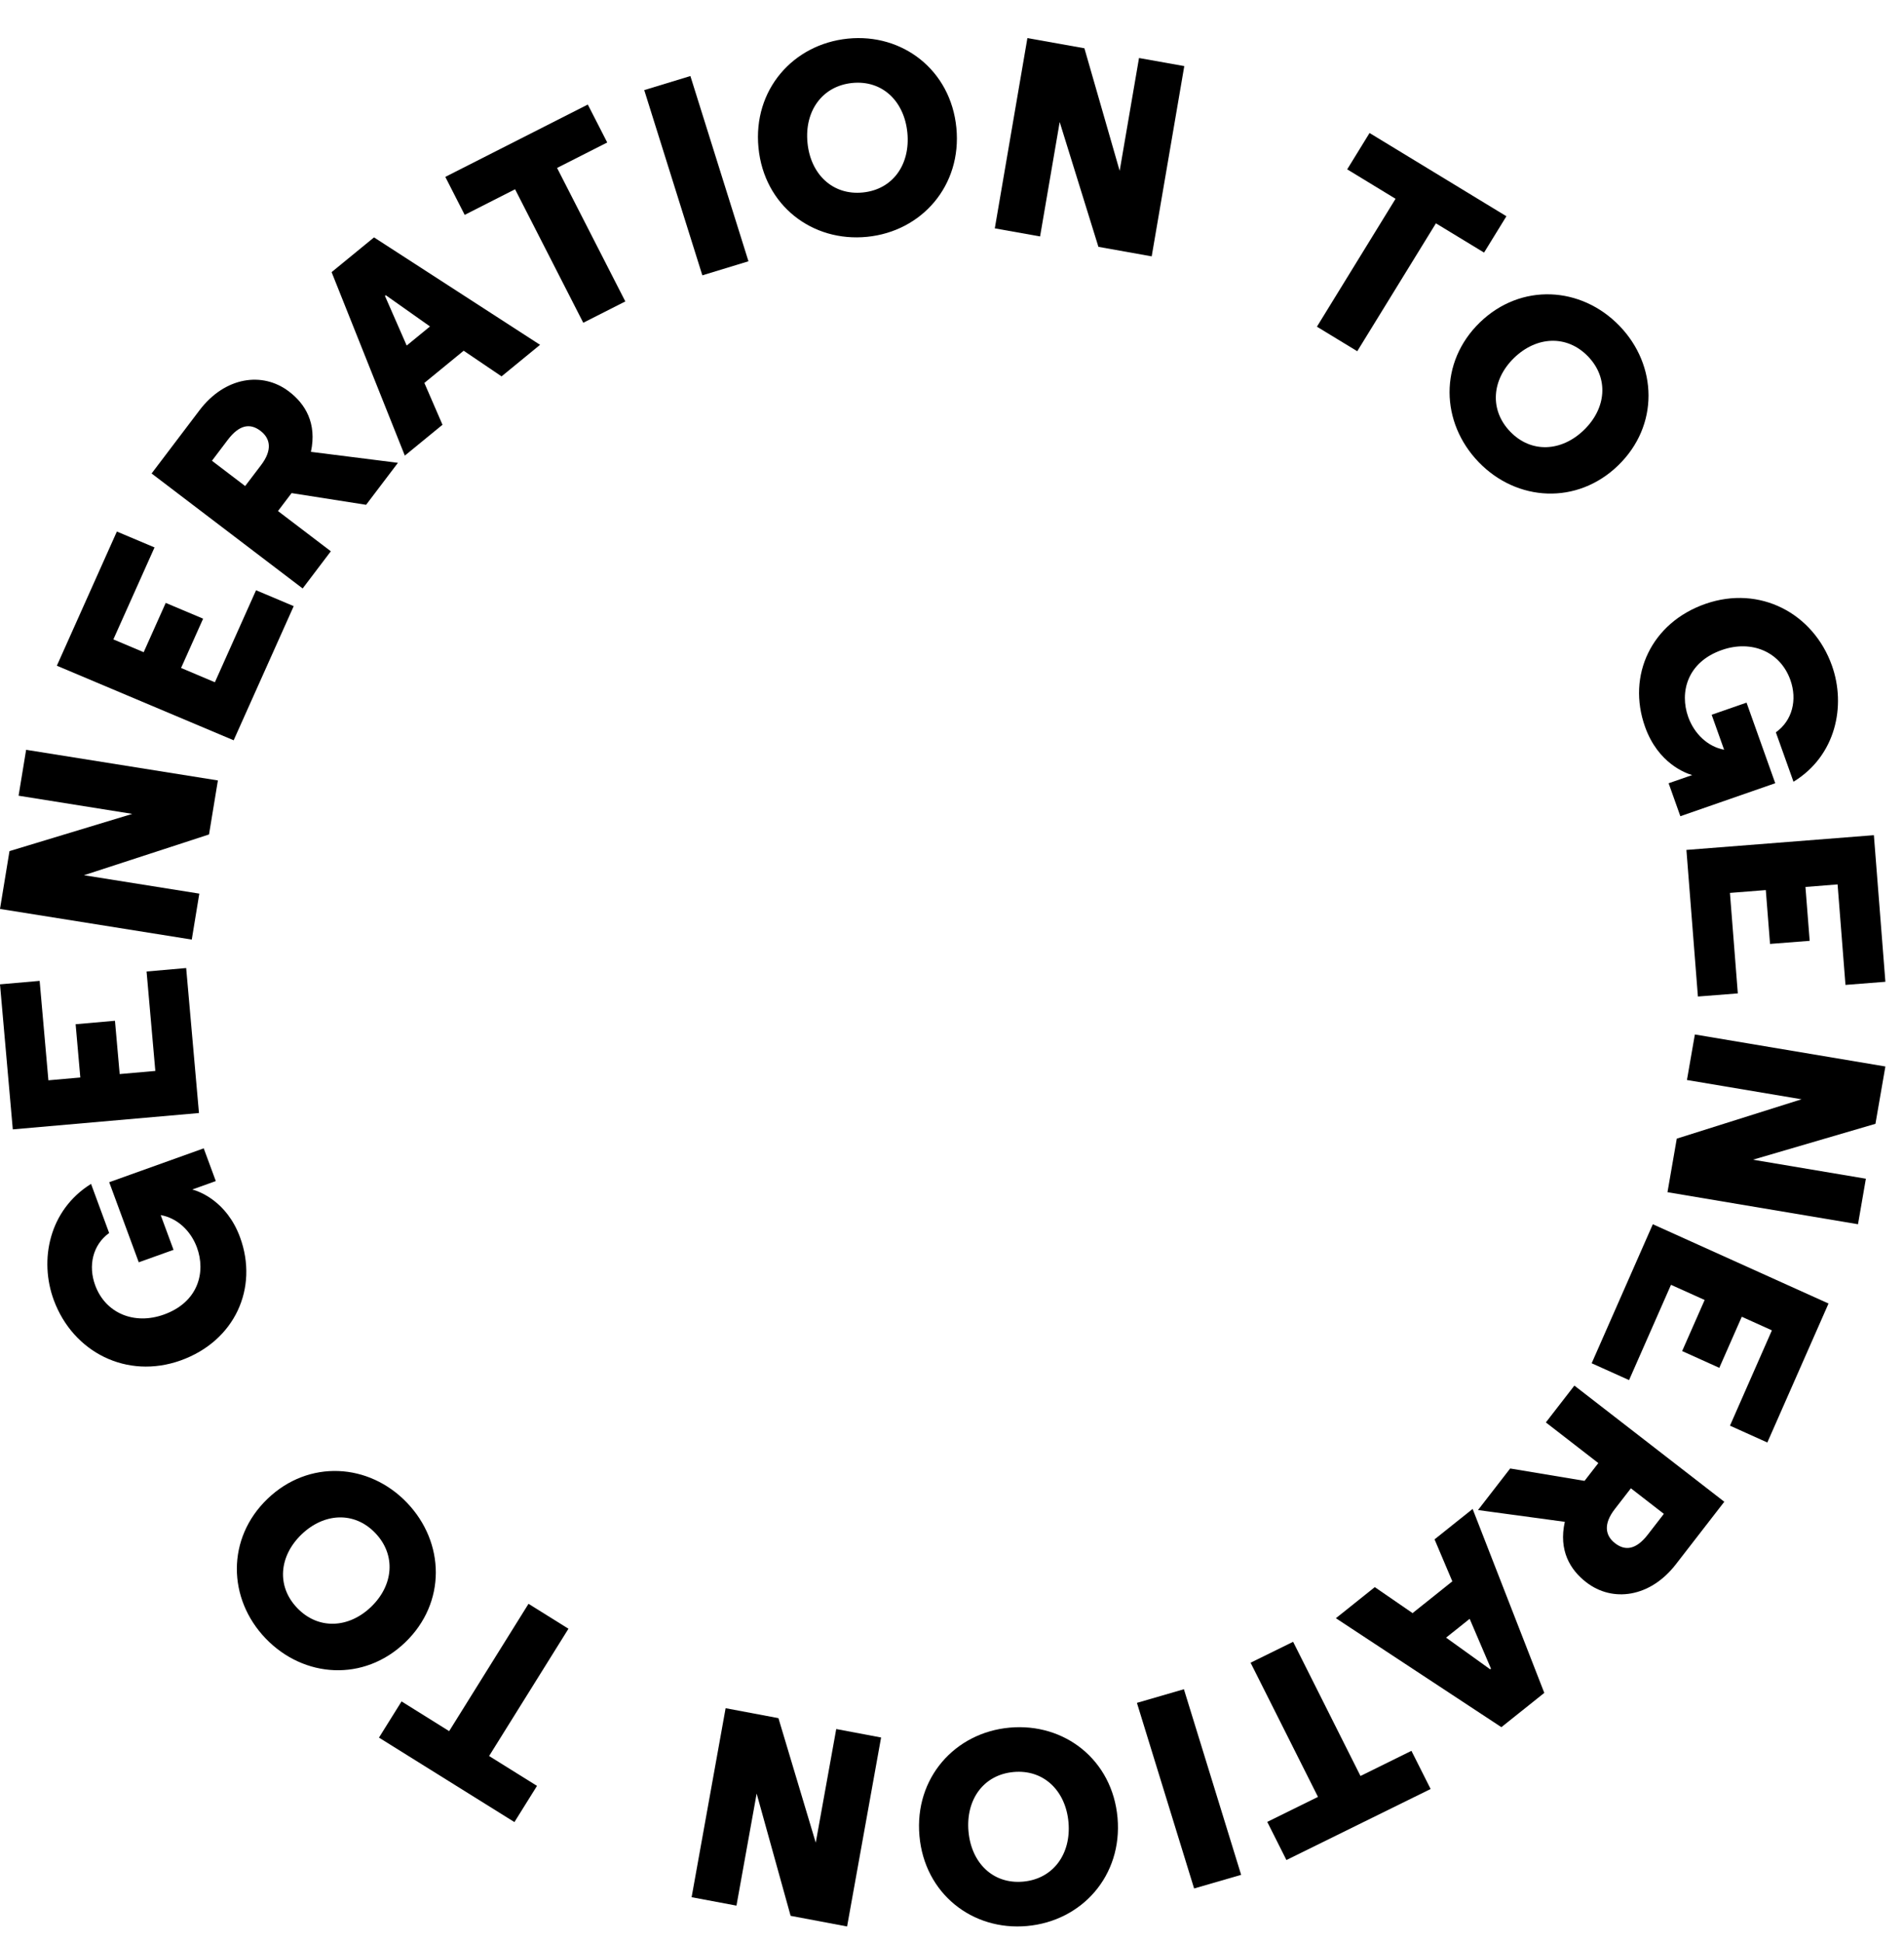 <svg width="50px" height="51px" viewBox="0 -1 50 51" version="1.1" xmlns="http://www.w3.org/2000/svg" xmlns:xlink="http://www.w3.org/1999/xlink">
    <g id="logo" stroke="none" stroke-width="1" fill-rule="evenodd">
        <path d="M4.747,34.708 C3.332,35.215 1.919,34.494 1.413,33.126 C1.025,32.076 1.285,30.763 2.391,30.075 L2.866,31.364 C2.435,31.675 2.31,32.222 2.5,32.737 C2.773,33.477 3.532,33.782 4.303,33.505 C5.215,33.178 5.408,32.383 5.171,31.742 C5.005,31.293 4.642,30.967 4.22,30.894 L4.557,31.806 L3.644,32.133 L2.868,30.031 L5.35,29.142 L5.667,30.001 L5.05,30.222 C5.219,30.267 5.95,30.52 6.302,31.472 C6.797,32.813 6.163,34.2 4.747,34.708" id="Fill-1" fill="inherit"></path>
        <polygon id="Fill-3" fill="inherit" points="1.041 24.746 1.271 27.356 2.109 27.282 1.986 25.884 3.019 25.793 3.143 27.192 4.079 27.11 3.849 24.5 4.889 24.409 5.225 28.215 0.336 28.644 0 24.837"></polygon>
        <polygon id="Fill-4" fill="inherit" points="5.234 22.456 5.036 23.662 0 22.858 0.249 21.34 3.474 20.363 0.488 19.886 0.686 18.681 5.722 19.485 5.489 20.903 2.205 21.973"></polygon>
        <polygon id="Fill-5" fill="inherit" points="4.058 13.369 2.977 15.783 3.773 16.119 4.352 14.825 5.334 15.239 4.755 16.533 5.643 16.908 6.724 14.493 7.713 14.91 6.136 18.431 1.493 16.474 3.069 12.952"></polygon>
        <path d="M7.657,11.943 L7.3,12.414 L8.688,13.47 L7.948,14.446 L3.981,11.428 L5.238,9.77 C5.905,8.89 6.891,8.745 7.588,9.276 C8.014,9.599 8.327,10.106 8.165,10.86 L10.45,11.148 L9.614,12.25 L7.657,11.943 Z M5.983,10.543 L5.566,11.094 L6.438,11.758 L6.856,11.208 C7.158,10.81 7.101,10.508 6.84,10.309 C6.568,10.102 6.285,10.146 5.983,10.543 L5.983,10.543 Z" id="Fill-6" fill="inherit"></path>
        <path d="M14.182,8.051 L13.171,8.879 L12.176,8.206 L11.144,9.051 L11.62,10.149 L10.631,10.959 L8.708,6.143 L9.822,5.231 L14.182,8.051 Z M10.131,6.749 L10.109,6.767 L10.68,8.07 L11.292,7.569 L10.131,6.749 Z" id="Fill-8" fill="inherit"></path>
        <polygon id="Fill-9" fill="inherit" points="15.436 1.744 15.946 2.74 14.629 3.408 16.421 6.912 15.317 7.472 13.526 3.968 12.203 4.64 11.694 3.643"></polygon>
        <polygon id="Fill-10" fill="inherit" points="16.918 1.365 18.13 0.996 19.655 5.858 18.444 6.227"></polygon>
        <path d="M25.115,2.355 C25.262,3.871 24.208,5.072 22.773,5.216 C21.33,5.361 20.065,4.393 19.918,2.877 C19.77,1.361 20.824,0.159 22.267,0.014 C23.702,-0.13 24.967,0.839 25.115,2.355 M23.828,2.484 C23.747,1.657 23.172,1.099 22.38,1.178 C21.588,1.258 21.124,1.921 21.205,2.747 C21.285,3.574 21.867,4.132 22.659,4.052 C23.452,3.973 23.908,3.31 23.828,2.484" id="Fill-11" fill="inherit"></path>
        <polygon id="Fill-13" fill="inherit" points="27.313 5.206 26.124 4.994 26.98 0 28.477 0.267 29.403 3.484 29.911 0.523 31.1 0.735 30.244 5.729 28.845 5.479 27.828 2.203"></polygon>
        <polygon id="Fill-14" fill="currentColor" points="39.559 4.676 38.972 5.63 37.708 4.862 35.642 8.219 34.583 7.575 36.648 4.218 35.378 3.445 35.965 2.491"></polygon>
        <path d="M42.494,11.216 C41.417,12.26 39.836,12.169 38.833,11.132 C37.826,10.091 37.786,8.507 38.862,7.463 C39.939,6.421 41.52,6.511 42.528,7.553 C43.531,8.59 43.571,10.173 42.494,11.216 M41.595,10.287 C42.182,9.719 42.255,8.926 41.701,8.354 C41.148,7.782 40.349,7.824 39.762,8.393 C39.175,8.961 39.107,9.759 39.66,10.331 C40.213,10.903 41.008,10.856 41.595,10.287" id="Fill-15" fill="currentColor"></path>
        <path d="M44.789,14.849 C46.21,14.355 47.616,15.092 48.107,16.469 C48.484,17.526 48.211,18.84 47.098,19.519 L46.635,18.222 C47.07,17.913 47.201,17.367 47.016,16.848 C46.75,16.103 45.995,15.791 45.221,16.06 C44.304,16.378 44.103,17.173 44.333,17.818 C44.495,18.27 44.855,18.601 45.276,18.679 L44.949,17.761 L45.865,17.443 L46.619,19.558 L44.127,20.424 L43.819,19.559 L44.438,19.344 C44.27,19.298 43.541,19.036 43.2,18.078 C42.718,16.728 43.367,15.343 44.789,14.849" id="Fill-17" fill="inherit"></path>
        <polygon id="Fill-20" fill="inherit" points="48.463 24.852 48.256 22.214 47.412 22.281 47.523 23.695 46.482 23.776 46.371 22.363 45.429 22.437 45.636 25.075 44.588 25.157 44.286 21.309 49.209 20.922 49.511 24.77"></polygon>
        <polygon id="Fill-21" fill="inherit" points="44.3 27.348 44.508 26.153 49.511 26.993 49.25 28.498 46.033 29.44 48.999 29.939 48.792 31.134 43.789 30.293 44.033 28.887 47.309 27.854"></polygon>
        <polygon id="Fill-22" fill="inherit" points="45.43 36.421 46.531 33.919 45.74 33.562 45.15 34.903 44.174 34.463 44.765 33.122 43.881 32.724 42.78 35.225 41.798 34.783 43.404 31.134 48.018 33.215 46.411 36.863"></polygon>
        <path d="M41.611,37.87 L41.973,37.403 L40.595,36.336 L41.344,35.369 L45.281,38.418 L44.009,40.06 C43.334,40.932 42.347,41.067 41.655,40.531 C41.233,40.205 40.925,39.696 41.093,38.945 L38.813,38.636 L39.658,37.545 L41.611,37.87 Z M43.271,39.282 L43.694,38.736 L42.828,38.065 L42.405,38.611 C42.1,39.004 42.154,39.307 42.412,39.507 C42.682,39.716 42.966,39.675 43.271,39.282 L43.271,39.282 Z" id="Fill-23" fill="inherit"></path>
        <path d="M35.081,41.475 L36.103,40.659 L37.095,41.341 L38.139,40.507 L37.672,39.405 L38.672,38.607 L40.554,43.435 L39.427,44.335 L35.081,41.475 Z M39.132,42.816 L39.154,42.799 L38.594,41.491 L37.975,41.985 L39.132,42.816 Z" id="Fill-25" fill="inherit"></path>
        <polygon id="Fill-26" fill="inherit" points="33.782 47.822 33.279 46.821 34.611 46.165 32.841 42.643 33.958 42.094 35.727 45.616 37.065 44.956 37.569 45.958"></polygon>
        <polygon id="Fill-27" fill="inherit" points="32.593 48.211 31.358 48.569 29.856 43.697 31.09 43.339"></polygon>
        <path d="M24.145,47.187 C24.011,45.669 25.076,44.477 26.513,44.347 C27.957,44.216 29.213,45.196 29.347,46.713 C29.48,48.231 28.415,49.423 26.972,49.554 C25.535,49.685 24.278,48.704 24.145,47.187 M25.433,47.07 C25.506,47.897 26.076,48.461 26.869,48.389 C27.662,48.317 28.132,47.658 28.059,46.831 C27.986,46.004 27.408,45.439 26.616,45.512 C25.823,45.584 25.36,46.242 25.433,47.07" id="Fill-28" fill="inherit"></path>
        <polygon id="Fill-30" fill="inherit" points="21.96 44.384 23.138 44.606 22.245 49.566 20.762 49.287 19.87 46.078 19.34 49.019 18.162 48.798 19.055 43.837 20.442 44.098 21.422 47.367"></polygon>
        <polygon id="Fill-31" fill="currentColor" points="9.952 44.609 10.545 43.659 11.795 44.439 13.879 41.097 14.928 41.751 12.844 45.092 14.102 45.876 13.509 46.826"></polygon>
        <path d="M7.025,38.341 C8.107,37.303 9.687,37.401 10.686,38.442 C11.689,39.488 11.722,41.072 10.64,42.11 C9.558,43.149 7.978,43.05 6.974,42.004 C5.976,40.963 5.944,39.379 7.025,38.341 M7.92,39.274 C7.331,39.84 7.254,40.633 7.805,41.207 C8.356,41.782 9.155,41.743 9.745,41.177 C10.334,40.611 10.406,39.814 9.855,39.239 C9.305,38.665 8.51,38.709 7.92,39.274" id="Fill-32" fill="currentColor"></path>
    </g>
</svg>
